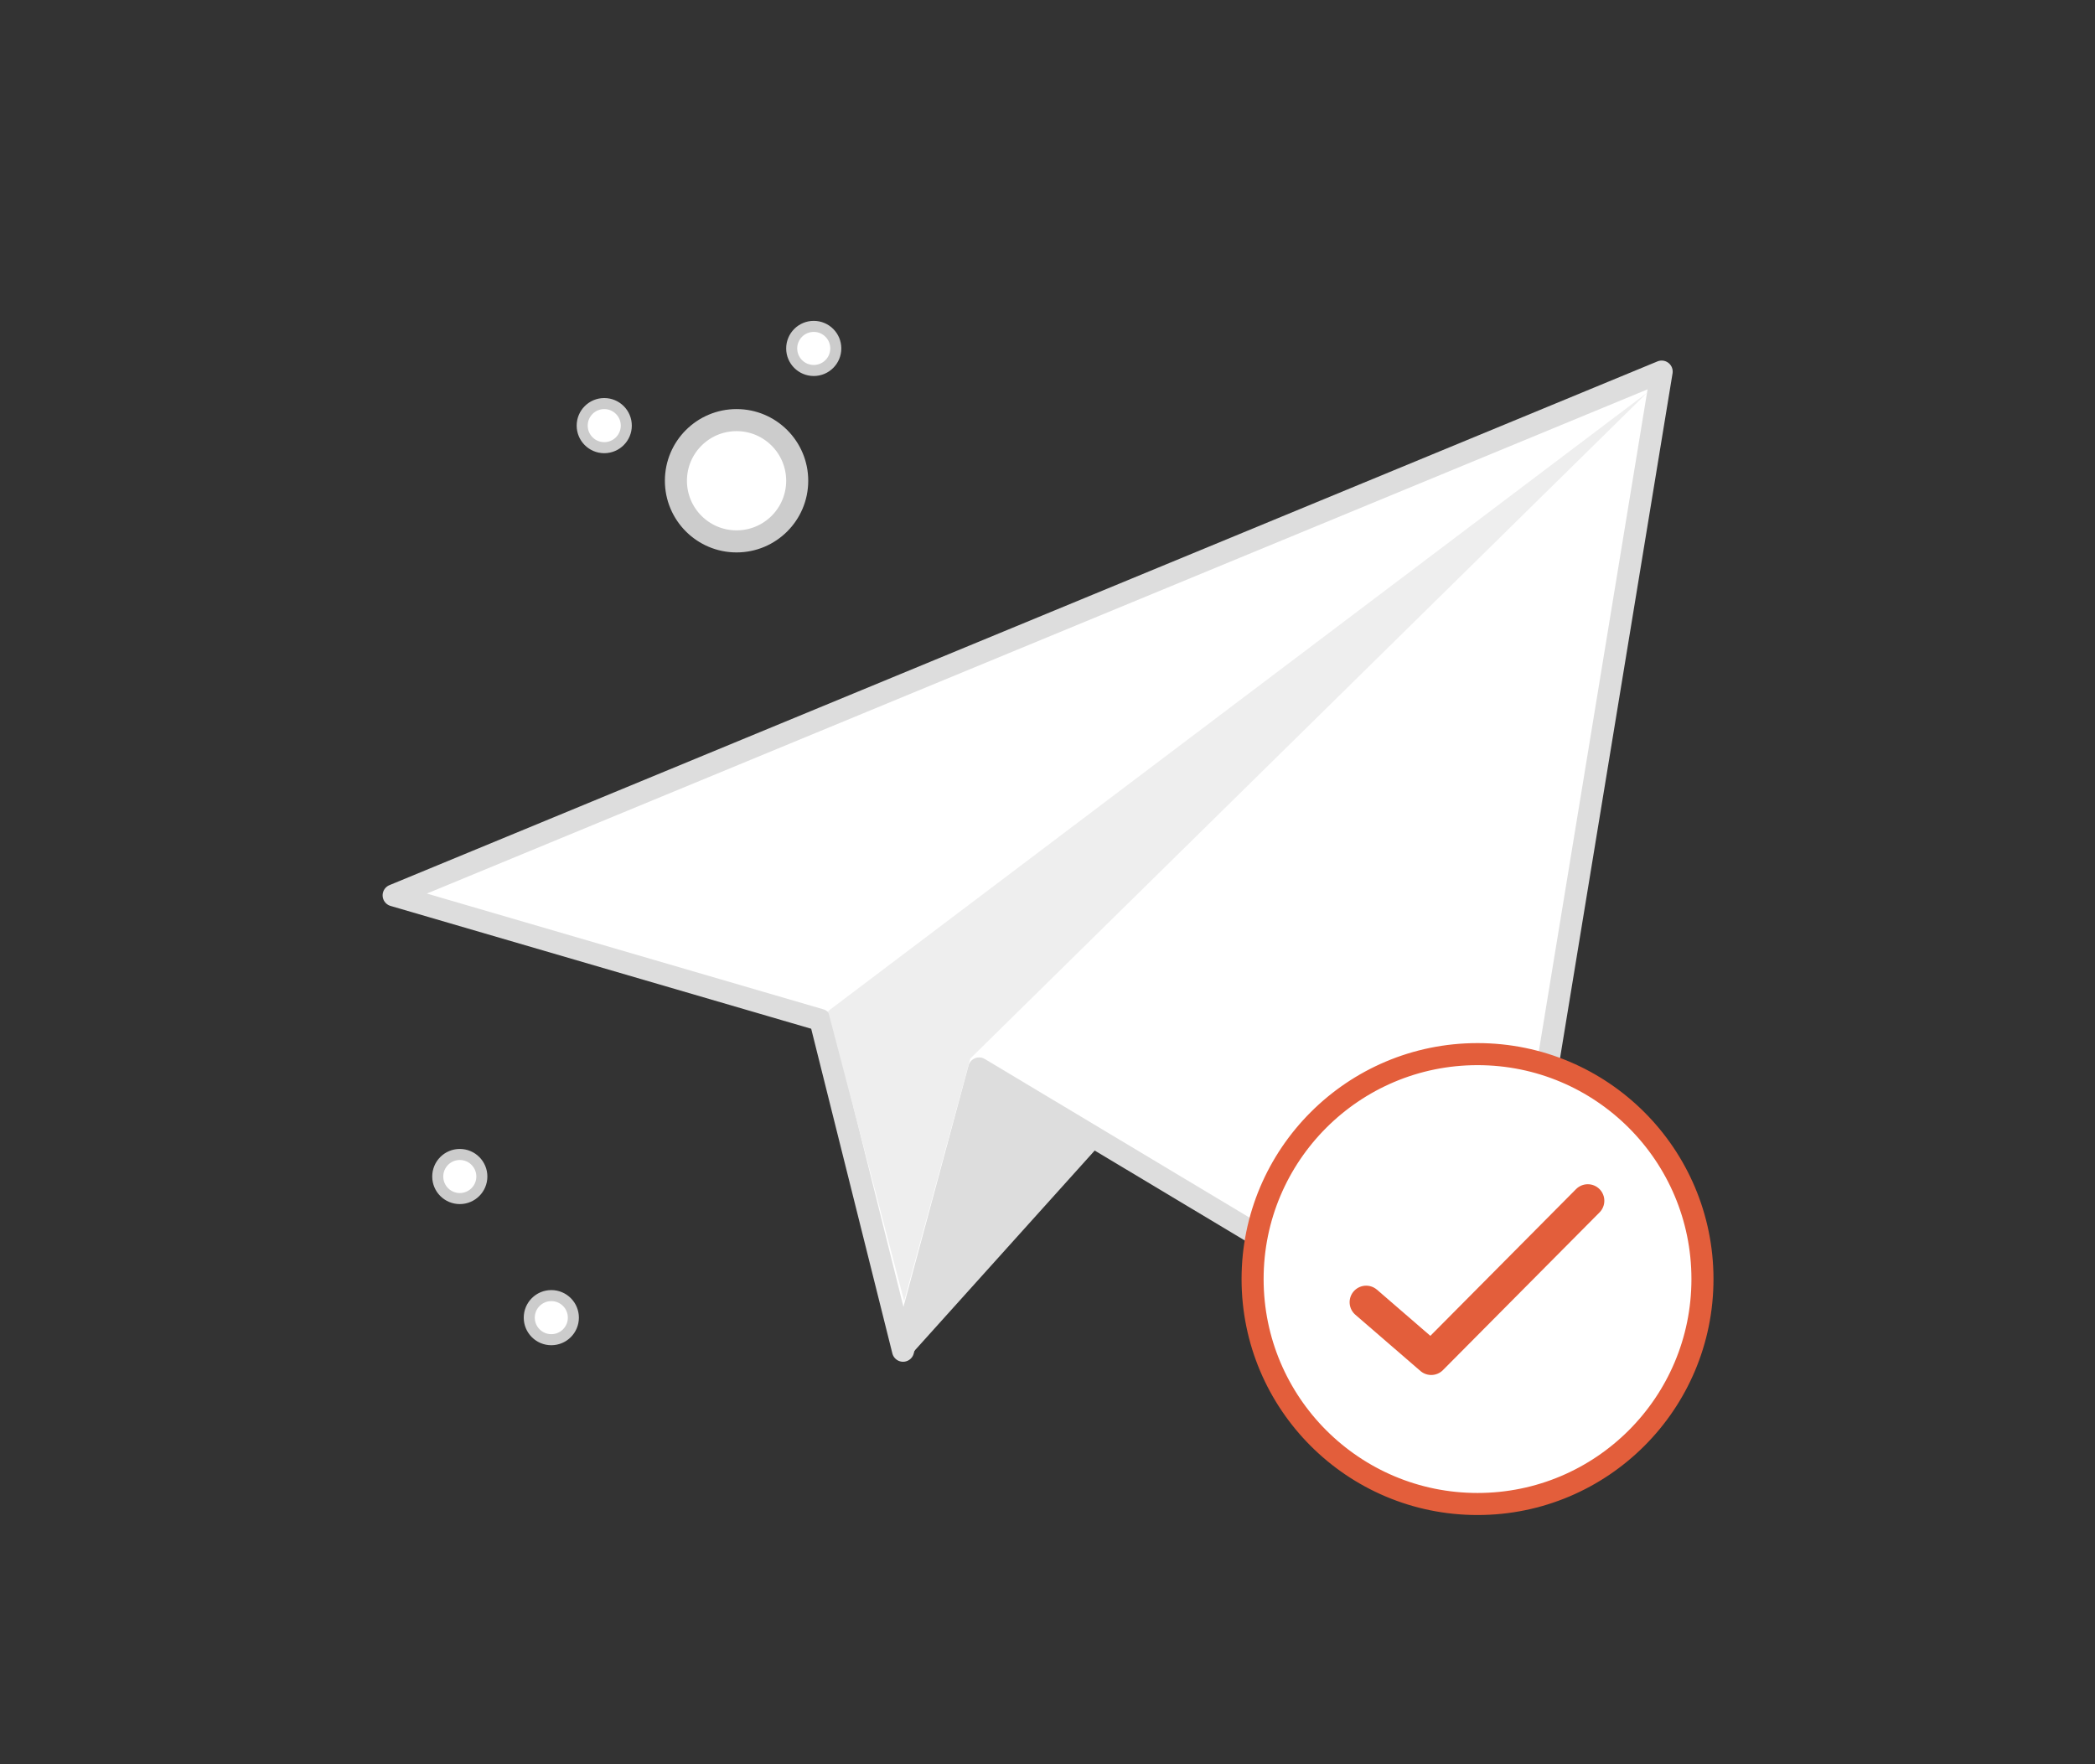 <?xml version="1.0" encoding="utf-8"?>
<svg version="1.1" class="path" id="Ebene_1" xmlns="http://www.w3.org/2000/svg" xmlns:xlink="http://www.w3.org/1999/xlink" x="0px" y="0px"
	 viewBox="0 0 190 160" style="enable-background:new 0 0 190 160;" xml:space="preserve">
<rect x="0" y="0" width="190" height="160" fill="#333333" stroke="none"/>
<style type="text/css">
	.path {
		stroke-dasharray: 500;
		animation: dash 6s 1 linear;
		animation-fill-mode: forwards;
		animation-iteration-count: 3;
	}
	@keyframes dash {
		from{
		stroke-dashoffset: 500;
		fill: transparent;
		opacity: 0.5;
		}
		to {
		stroke-dashoffset: 0;
		fill: #f7931e;
		opacity: 1;
		}
	}
	.st0{fill:#FFFFFF;stroke:#DDDDDD;stroke-width:2;stroke-linejoin:round;stroke-miterlimit:10;}
	.st1{fill:#EEEEEE;}
	.st2{fill:#DDDDDD;}
	.st3{fill:#FFFFFF;stroke:#CCCCCC;stroke-miterlimit:10;}
	.st4{fill:#FFFFFF;stroke:#CCCCCC;stroke-width:2;stroke-miterlimit:10;}
	.st5{fill:#FFFFFF;stroke:#e35e3b;stroke-width:2;stroke-miterlimit:10;}
	.st6{fill:none;stroke:#e35e3b;stroke-width:3;stroke-linecap:round;stroke-linejoin:round;stroke-miterlimit:10;}
</style>
<g>
	<polygon class="st0" points="35.7,81.2 74.4,92.5 81.9,122.5 88.8,96.9 135.7,125 150.7,33.7 	"/>
	<g>
		<path class="st1" d="M76.3,92.1l61.4-46.5L87.3,95.3c-0.1,0.1-0.2,0.3-0.3,0.4l-5,18.4L76.3,92.1z"/>
		<path class="st1" d="M126.1,55.7L86.6,94.6c-0.3,0.2-0.4,0.6-0.5,0.9l-4,14.8l-4.6-17.7L126.1,55.7 M149.4,35.6L75.1,91.7L82,118
			l6-22L149.4,35.6L149.4,35.6z"/>
	</g>
	<g>
		<polygon class="st2" points="90,99.1 98.7,103.4 84.4,119.3 		"/>
		<path class="st2" d="M90.6,100.5l6.4,3.2l-10.6,11.7L90.6,100.5 M89.4,97.6l-7,25.5l18-20L89.4,97.6L89.4,97.6z"/>
	</g>
	<g>
		<circle class="st3" cx="54.8" cy="38.6" r="2"/>
		<circle class="st4" cx="66.8" cy="43.6" r="5.5"/>
		<circle class="st3" cx="73.8" cy="31.6" r="2"/>
	</g>
	<g>
		<circle class="st3" cx="41.7" cy="106.7" r="2"/>
		<circle class="st3" cx="50" cy="119.5" r="2"/>
	</g>
	<g>
		<circle class="st5" cx="134" cy="116" r="20.4"/>
		<polyline class="st6" points="123.9,118.1 129.8,123.2 144,108.9 		"/>
	</g>
</g>
</svg>
